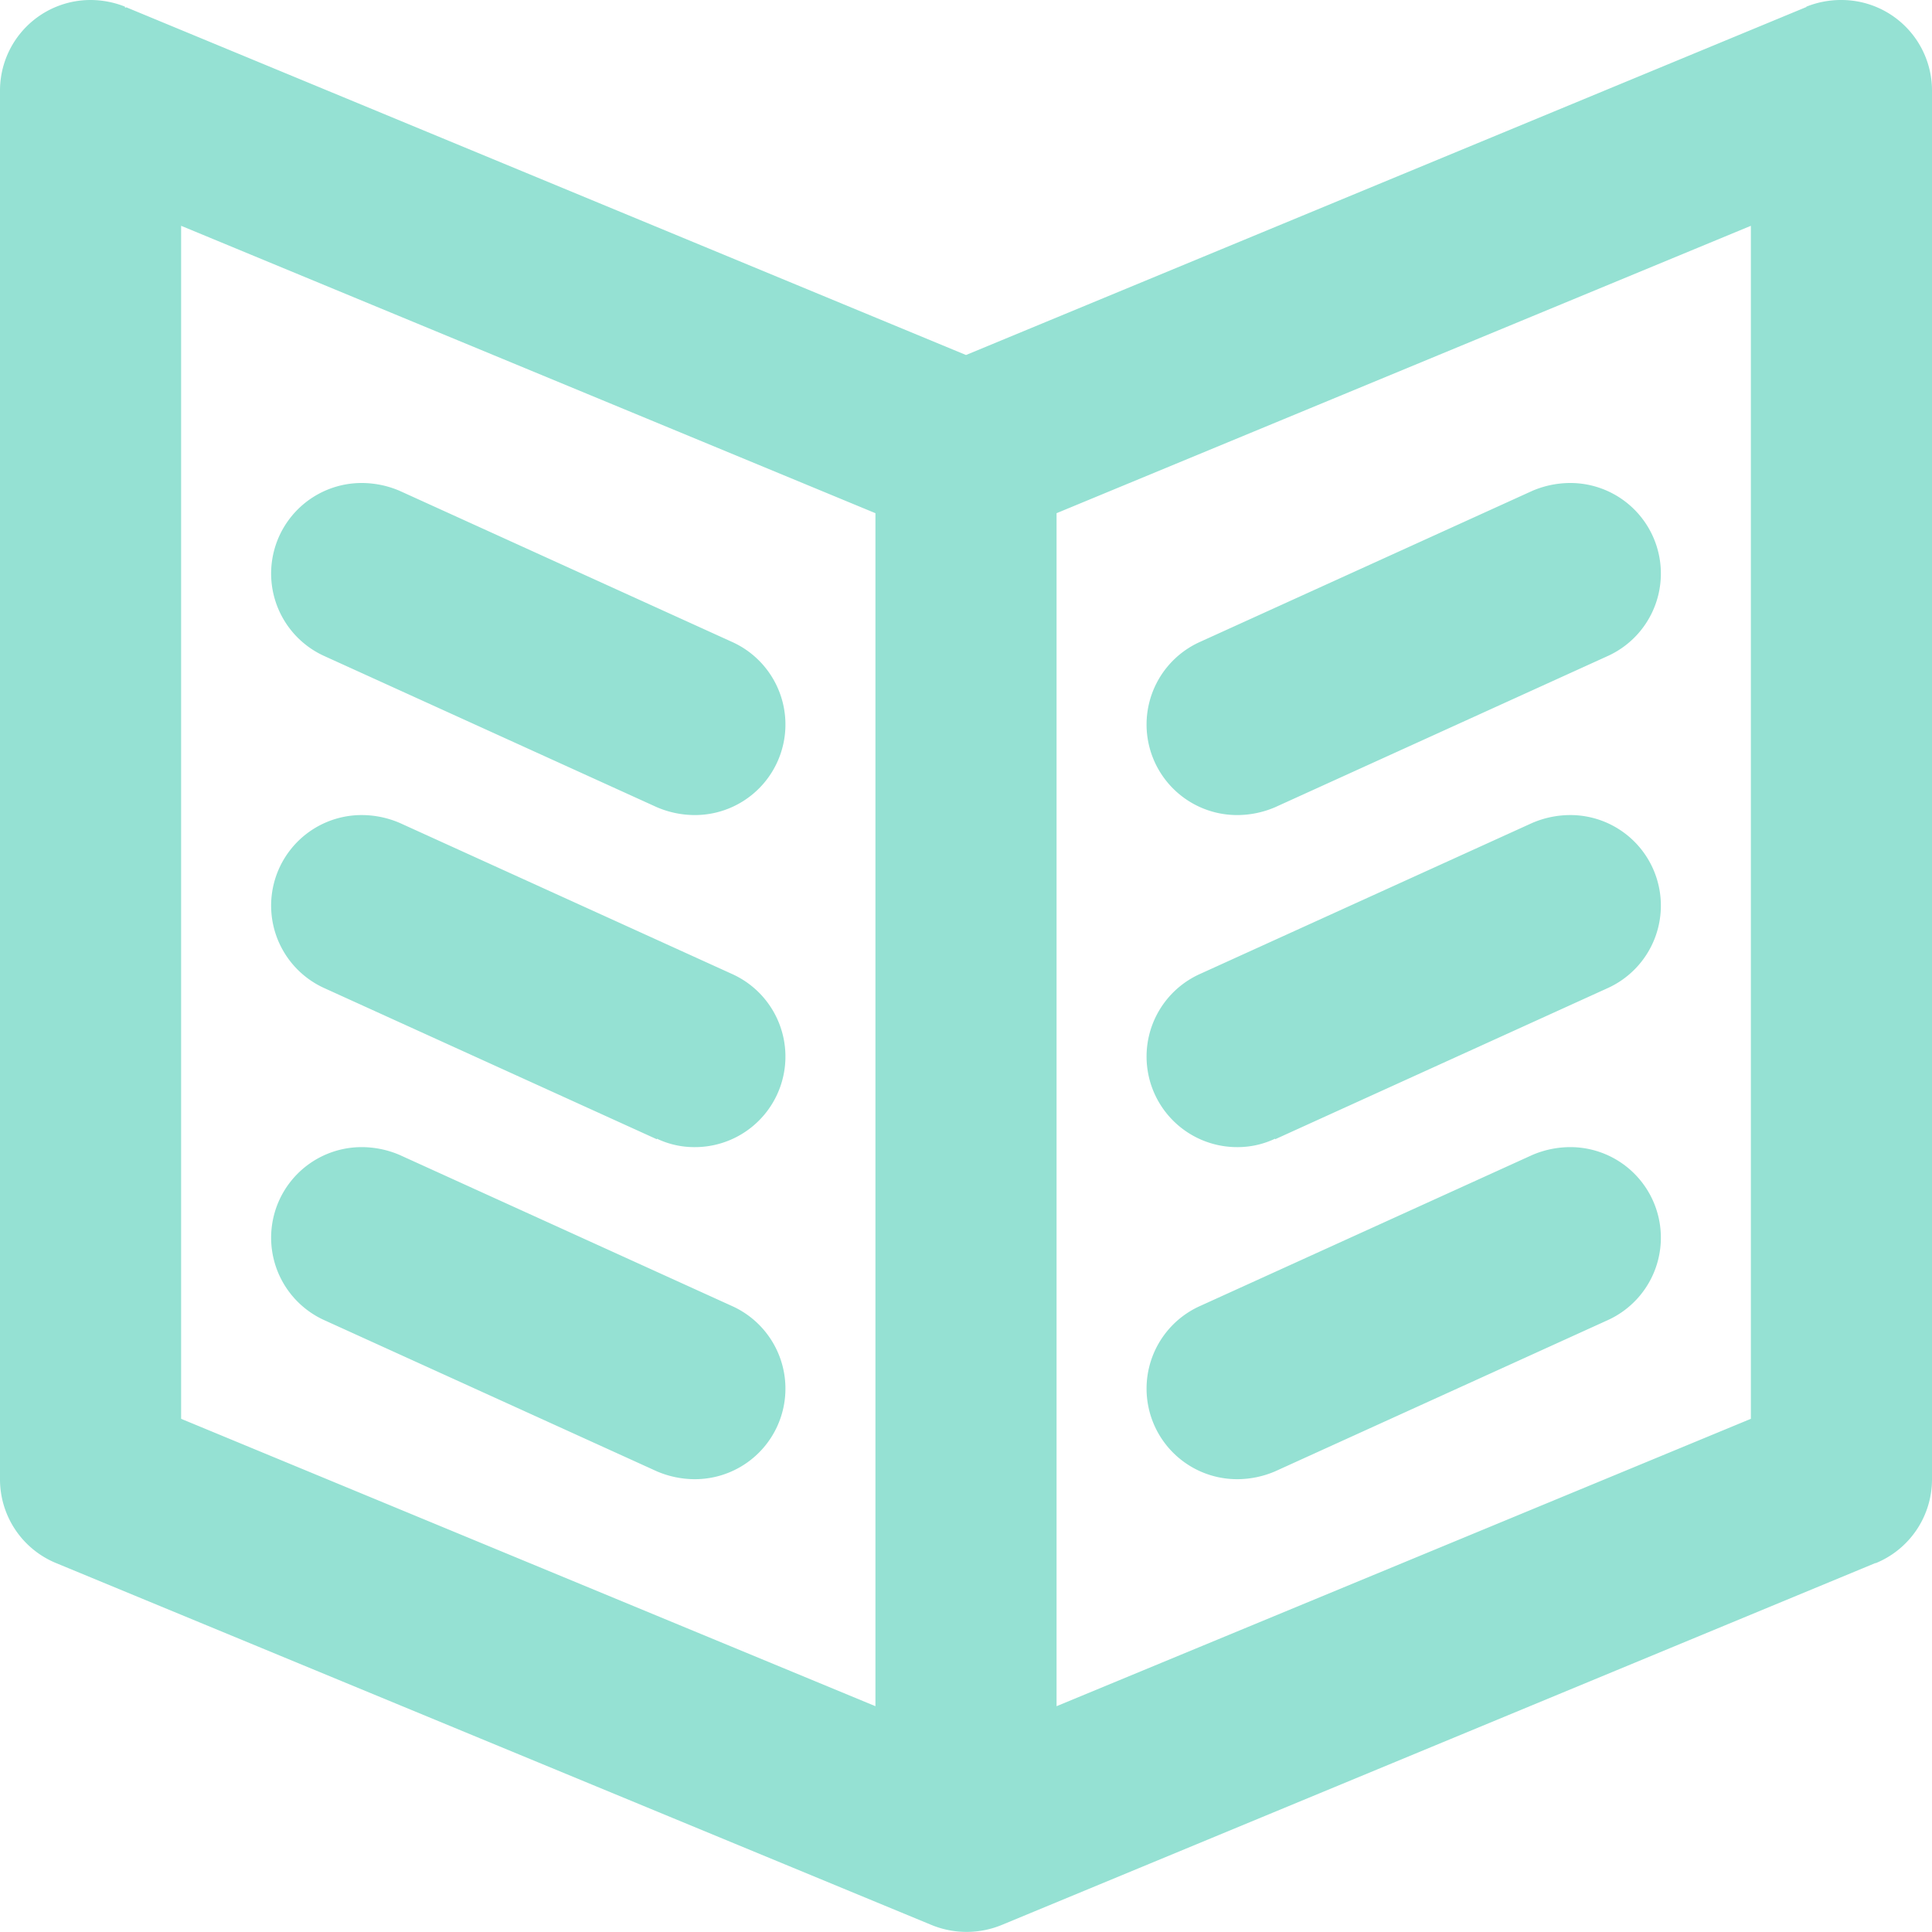 <svg xmlns="http://www.w3.org/2000/svg" width="32" height="32"><path data-name="BOOK 2" d="M31.06 25.89L16.6 31.88a1.53 1.53 0 0 1-1.18 0L.93 25.89A1.5 1.5 0 0 1 0 24.5v-23A1.5 1.5 0 0 1 1.5 0a1.55 1.55 0 0 1 .57.11.01.01 0 0 0 .02.01L16 5.88 29.91.12a.01.01 0 0 0 .01-.01A1.55 1.55 0 0 1 30.5 0 1.5 1.5 0 0 1 32 1.5v23a1.5 1.5 0 0 1-.93 1.39zM14.5 8.5L3 3.74V23.5l11.5 4.76V8.5zM29 3.74L17.5 8.5v19.76L29 23.5V3.74zm-9.12 6.89l5.5-2.5A1.6 1.6 0 0 1 26 8a1.5 1.5 0 0 1 .62 2.87l-5.5 2.5a1.6 1.6 0 0 1-.62.13 1.5 1.5 0 0 1-.62-2.87zm0 5.5l5.5-2.5a1.6 1.6 0 0 1 .62-.13 1.5 1.5 0 0 1 .62 2.87l-5.5 2.5v-.01a1.45 1.45 0 0 1-.62.14 1.5 1.5 0 0 1-.62-2.87zm0 5.5l5.5-2.5A1.6 1.6 0 0 1 26 19a1.5 1.5 0 0 1 .62 2.87l-5.5 2.5a1.6 1.6 0 0 1-.62.13 1.5 1.5 0 0 1-.62-2.87zM6 8a1.6 1.6 0 0 1 .62.13l5.5 2.5a1.5 1.5 0 0 1-.62 2.87 1.6 1.6 0 0 1-.62-.13l-5.5-2.5A1.5 1.5 0 0 1 6 8zm0 5.5a1.6 1.6 0 0 1 .62.13l5.5 2.5A1.5 1.5 0 0 1 11.5 19a1.44 1.44 0 0 1-.62-.14v.01l-5.5-2.5A1.5 1.5 0 0 1 6 13.5zM6 19a1.6 1.6 0 0 1 .62.13l5.5 2.5a1.5 1.5 0 0 1-.62 2.87 1.6 1.6 0 0 1-.62-.13l-5.5-2.5A1.5 1.5 0 0 1 6 19z" fill="#95e1d3" fill-rule="evenodd"/></svg>